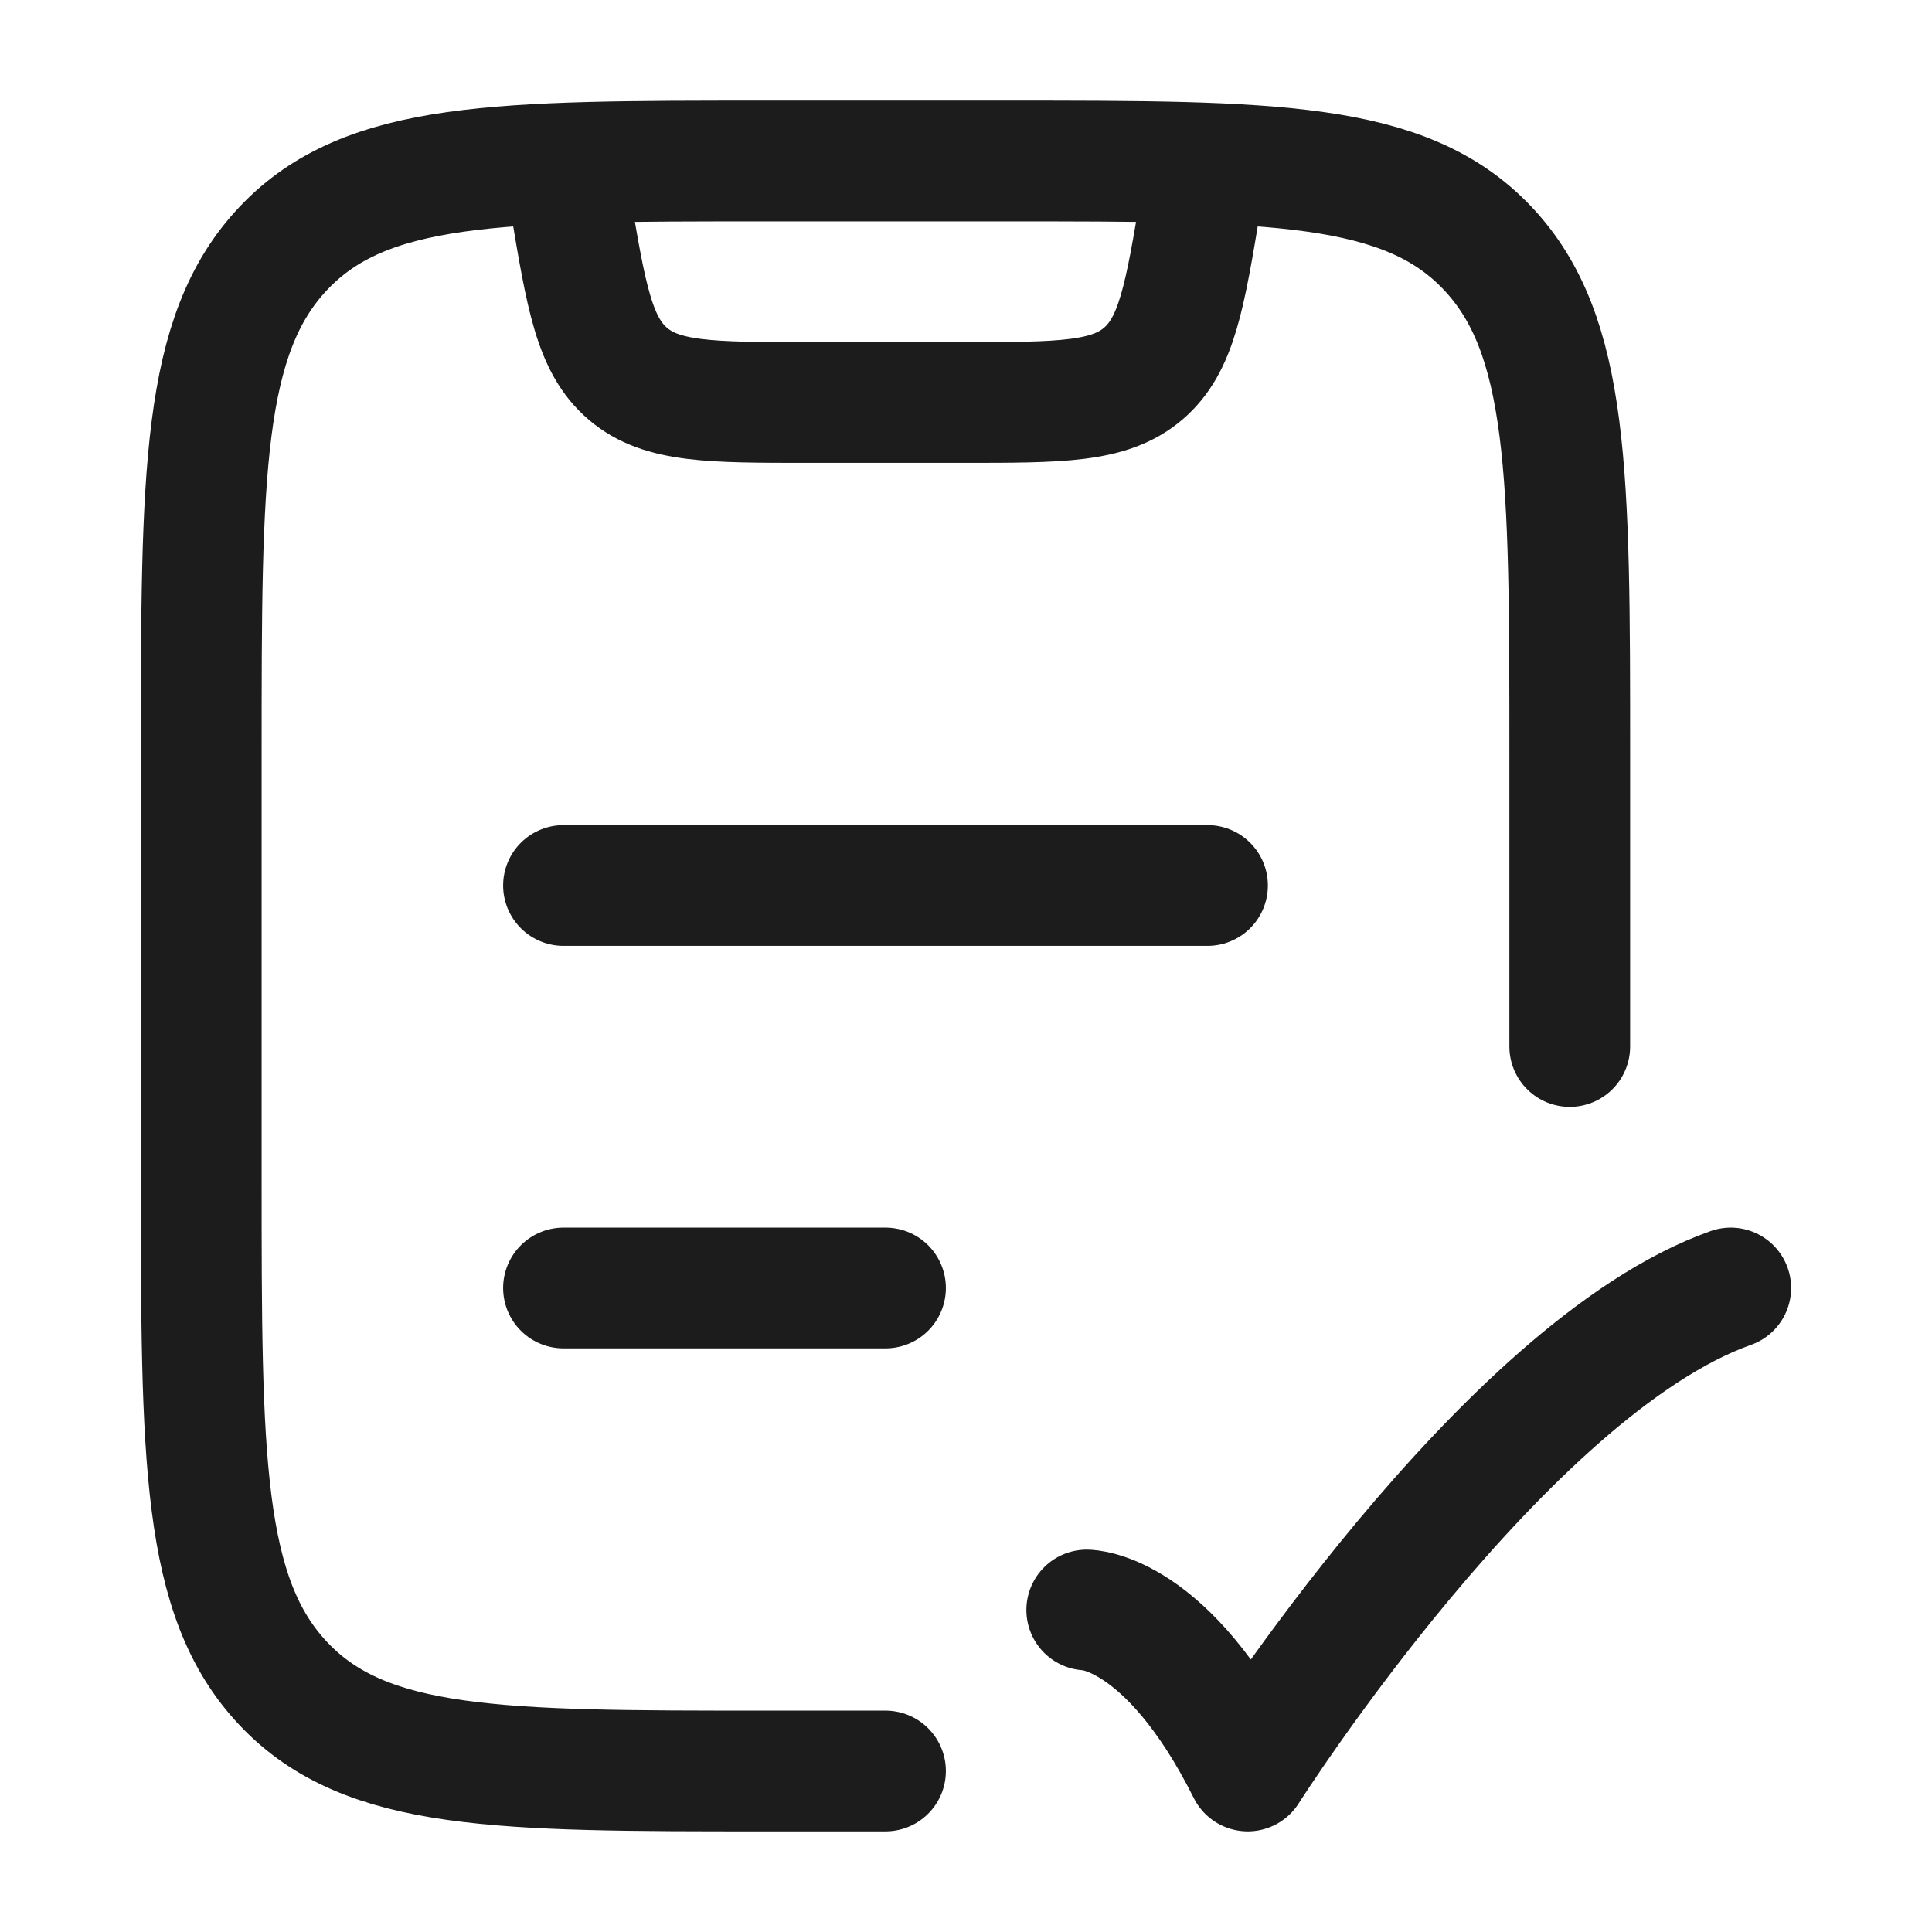 <svg xmlns="http://www.w3.org/2000/svg" width="24" height="24" fill="none" viewBox="0 0 24 24">
  <path stroke="#1B1C1B" stroke-linecap="round" stroke-linejoin="round" stroke-width="1.5" d="M19.5 13V9.368c0-3.473 0-5.21-1.025-6.289C17.45 2 15.8 2 12.5 2h-3C6.2 2 4.55 2 3.525 3.08 2.5 4.157 2.5 5.894 2.5 9.367v5.264c0 3.473 0 5.21 1.025 6.289C4.55 22 6.2 22 9.5 22H11m2.5-2s1 0 2 2c0 0 3.177-5 6-6"/>
  <path stroke="#1B1C1B" stroke-linejoin="round" stroke-width="1.5" d="m7 2 .082.493c.2 1.197.3 1.796.72 2.152C8.22 5 8.827 5 10.041 5h1.917c1.213 0 1.82 0 2.24-.355.42-.356.52-.955.719-2.152L15 2"/>
  <path stroke="#1B1C1B" stroke-linecap="round" stroke-width="1.5" d="M7 16h4m-4-5h8"/>
</svg>
